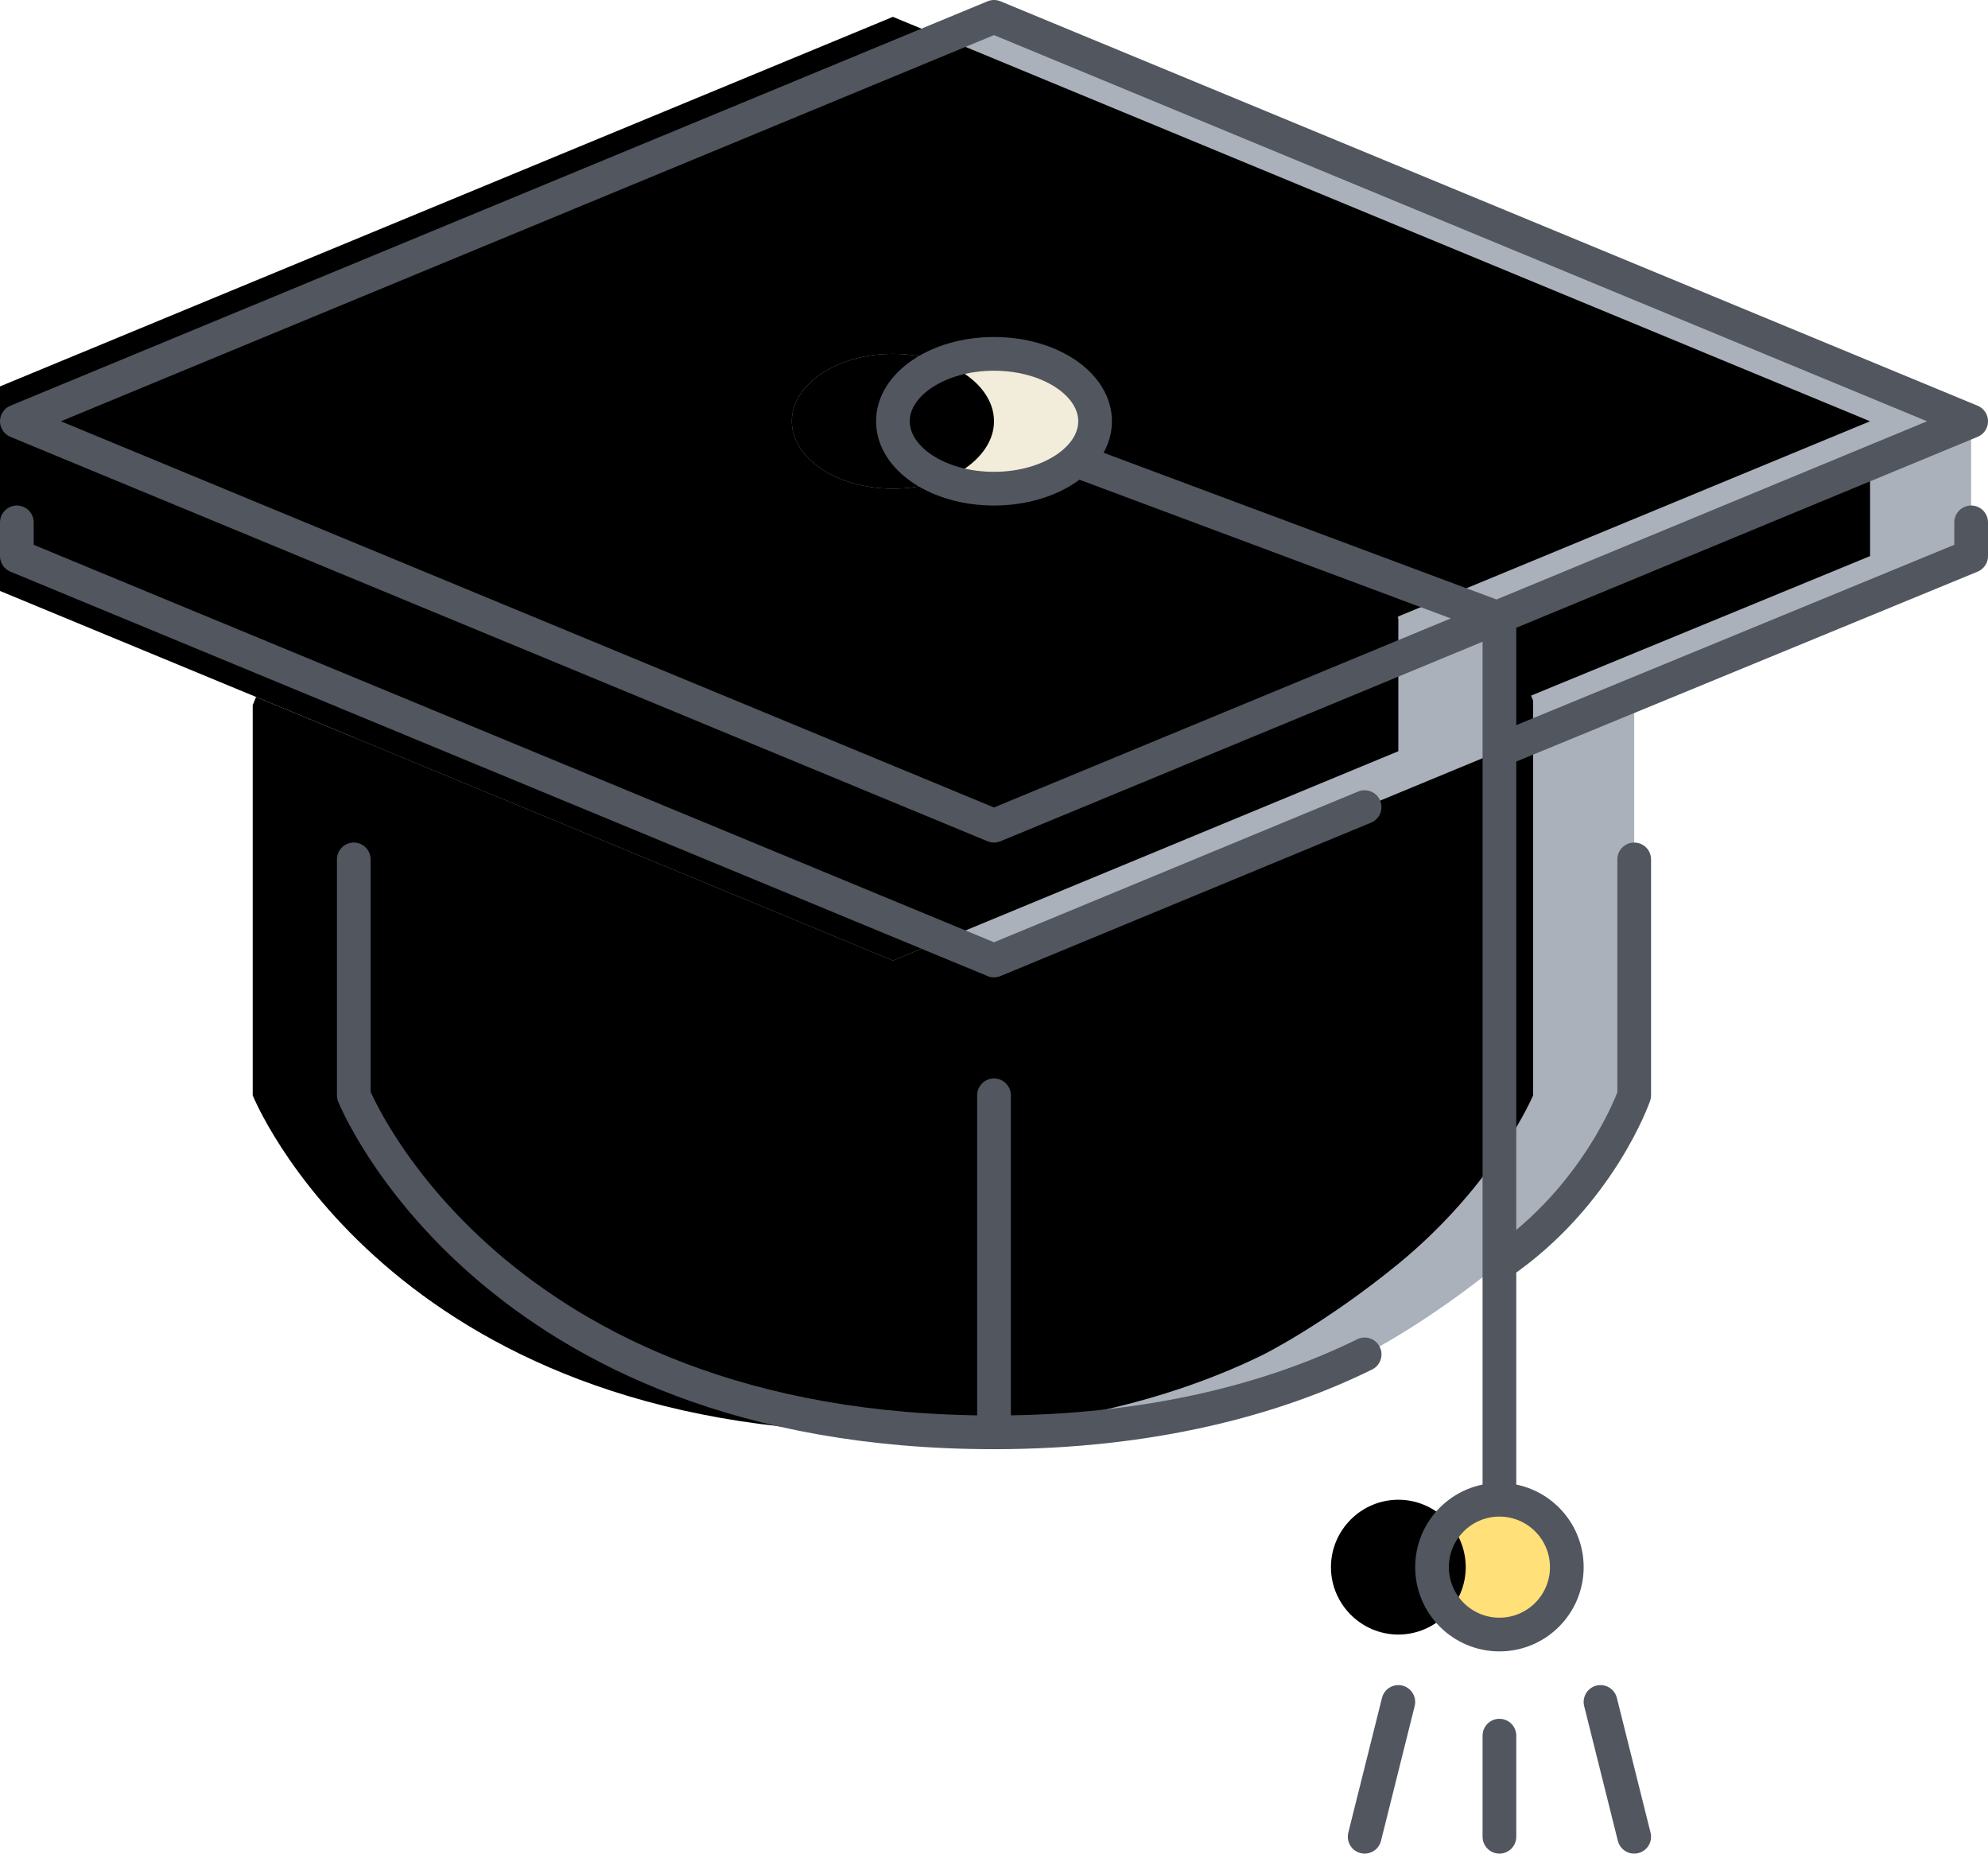 <?xml version="1.0" encoding="UTF-8" standalone="no"?>
<svg width="118px" height="110px" viewBox="0 0 118 110" version="1.1" xmlns="http://www.w3.org/2000/svg" xmlns:xlink="http://www.w3.org/1999/xlink">
    <!-- Generator: sketchtool 41 (35326) - http://www.bohemiancoding.com/sketch -->
    <title>68793558-6493-4AAF-8108-3935547EFA78</title>
    <desc>Created with sketchtool.</desc>
    <defs>
        <path d="M88,43.52 L88,43.58 L88,74 C93.8,69.24 96,64 96,64 L96,40.58 L95.88,40.28 L116,32 L116,24 C116,24 98.6,31.2 88,35.58 L87.96,35.68 L88,35.7 L88,43.52 Z M58,84 C28,84 20,64 20,64 L20,40.84 L20.2,40.36 L58,56 L88,43.58 L88,74 C83.62,77.58 80,79.38 80,79.38 C74.68,82 67.32,84 58,84 Z" id="path-1"></path>
        <filter x="-50%" y="-50%" width="200%" height="200%" filterUnits="objectBoundingBox" id="filter-2">
            <feOffset dx="-6" dy="0" in="SourceAlpha" result="shadowOffsetInner1"></feOffset>
            <feComposite in="shadowOffsetInner1" in2="SourceAlpha" operator="arithmetic" k2="-1" k3="1" result="shadowInnerInner1"></feComposite>
            <feColorMatrix values="0 0 0 0 0   0 0 0 0 0   0 0 0 0 0  0 0 0 0.12 0" type="matrix" in="shadowInnerInner1"></feColorMatrix>
        </filter>
        <path d="M0,24 L58,0 L116,24 C116,24 98.6,31.2 88,35.58 L87.96,35.68 L88,35.7 L88,43.52 L88,43.58 L58,56 L20.2,40.36 L0,32 L0,24 Z M62.88,26.32 C63.58,25.66 64,24.86 64,24 C64,21.8 61.32,20 58,20 C54.68,20 52,21.8 52,24 C52,26.2 54.68,28 58,28 C60.02,28 61.8,27.34 62.88,26.32 L62.88,26.32 Z" id="path-3"></path>
        <filter x="-50%" y="-50%" width="200%" height="200%" filterUnits="objectBoundingBox" id="filter-4">
            <feOffset dx="-6" dy="0" in="SourceAlpha" result="shadowOffsetInner1"></feOffset>
            <feComposite in="shadowOffsetInner1" in2="SourceAlpha" operator="arithmetic" k2="-1" k3="1" result="shadowInnerInner1"></feComposite>
            <feColorMatrix values="0 0 0 0 0   0 0 0 0 0   0 0 0 0 0  0 0 0 0.12 0" type="matrix" in="shadowInnerInner1"></feColorMatrix>
        </filter>
        <path d="M64,24 C64,24.86 63.58,25.66 62.88,26.32 C61.8,27.34 60.02,28 58,28 C54.68,28 52,26.2 52,24 C52,21.8 54.68,20 58,20 C61.32,20 64,21.8 64,24" id="path-5"></path>
        <filter x="-50%" y="-50%" width="200%" height="200%" filterUnits="objectBoundingBox" id="filter-6">
            <feOffset dx="-6" dy="0" in="SourceAlpha" result="shadowOffsetInner1"></feOffset>
            <feComposite in="shadowOffsetInner1" in2="SourceAlpha" operator="arithmetic" k2="-1" k3="1" result="shadowInnerInner1"></feComposite>
            <feColorMatrix values="0 0 0 0 0   0 0 0 0 0   0 0 0 0 0  0 0 0 0.08 0" type="matrix" in="shadowInnerInner1"></feColorMatrix>
        </filter>
        <path d="M88,88 C90.2,88 92,89.8 92,92 C92,94.2 90.2,96 88,96 C85.8,96 84,94.2 84,92 C84,89.8 85.8,88 88,88" id="path-7"></path>
        <filter x="-50%" y="-50%" width="200%" height="200%" filterUnits="objectBoundingBox" id="filter-8">
            <feOffset dx="-6" dy="0" in="SourceAlpha" result="shadowOffsetInner1"></feOffset>
            <feComposite in="shadowOffsetInner1" in2="SourceAlpha" operator="arithmetic" k2="-1" k3="1" result="shadowInnerInner1"></feComposite>
            <feColorMatrix values="0 0 0 0 0   0 0 0 0 0   0 0 0 0 0  0 0 0 0.08 0" type="matrix" in="shadowInnerInner1"></feColorMatrix>
        </filter>
    </defs>
    <g id="Design" stroke="none" stroke-width="1" fill="none" fill-rule="evenodd">
        <g id="2.1-Services" transform="translate(-121, -713)">
            <g id="Group-17" transform="translate(8, 142)">
                <g id="Group-5-Copy-3" transform="translate(0, 552)">
                    <g id="Group-4">
                        <g id="card1">
                            <g id="Group-9">
                                <g id="Group" transform="translate(114, 20)">
                                    <g id="fill">
                                        <g id="Combined-Shape">
                                            <use fill="#AAB1BA" fill-rule="evenodd" xlink:href="#path-1"></use>
                                            <use fill="black" fill-opacity="1" filter="url(#filter-2)" xlink:href="#path-1"></use>
                                        </g>
                                        <g id="Fill-3">
                                            <use fill="#AAB1BA" fill-rule="evenodd" xlink:href="#path-3"></use>
                                            <use fill="black" fill-opacity="1" filter="url(#filter-4)" xlink:href="#path-3"></use>
                                        </g>
                                        <g id="Fill-9">
                                            <use fill="#F2EDDA" fill-rule="evenodd" xlink:href="#path-5"></use>
                                            <use fill="black" fill-opacity="1" filter="url(#filter-6)" xlink:href="#path-5"></use>
                                        </g>
                                        <g id="Fill-11">
                                            <use fill="#FFE079" fill-rule="evenodd" xlink:href="#path-7"></use>
                                            <use fill="black" fill-opacity="1" filter="url(#filter-8)" xlink:href="#path-7"></use>
                                        </g>
                                    </g>
                                    <path d="M96,108 L94,100 L96,108 L96,108 L96,108 L96,108 L96,108 L96,108 Z M80,108 L82,100 L80,108 L80,108 L80,108 L80,108 L80,108 L80,108 Z M88,108 L88,102 L88,108 L88,108 L88,108 L88,108 L88,108 L88,108 Z M92,92 C92,89.792 90.208,88 88,88 C85.792,88 84,89.792 84,92 C84,94.208 85.792,96 88,96 C90.208,96 92,94.208 92,92 L92,92 L92,92 L92,92 L92,92 L92,92 L92,92 Z M20,50 L20,64 C20,64 28,84 58,84 C67.314,84 74.688,82 80,79.374 M88,74 C93.944,69.944 96,64 96,64 L96,50 M58,64 L58,84 L58,64 L58,64 L58,64 L58,64 L58,64 L58,64 Z M88,88 L88,35.708 L62.874,26.326 M58,20 C54.686,20 52,21.792 52,24 C52,26.208 54.686,28 58,28 C61.314,28 64,26.208 64,24 C64,21.792 61.314,20 58,20 L58,20 L58,20 L58,20 L58,20 L58,20 L58,20 Z M0,30 L0,32 L58,56 L79.998,46.896 M88,43.524 L116,32 L116,30 M78.972,39.324 L58,48 L0,24 L58,0 L116,24 C116,24 98.608,31.196 88,35.586 L78.972,39.324 L78.972,39.324 L78.972,39.324 L78.972,39.324 L78.972,39.324 L78.972,39.324 Z" id="stroke" stroke="#51565F" stroke-width="2" stroke-linecap="round" stroke-linejoin="round"></path>
                                </g>
                            </g>
                        </g>
                    </g>
                </g>
            </g>
        </g>
    </g>
</svg>